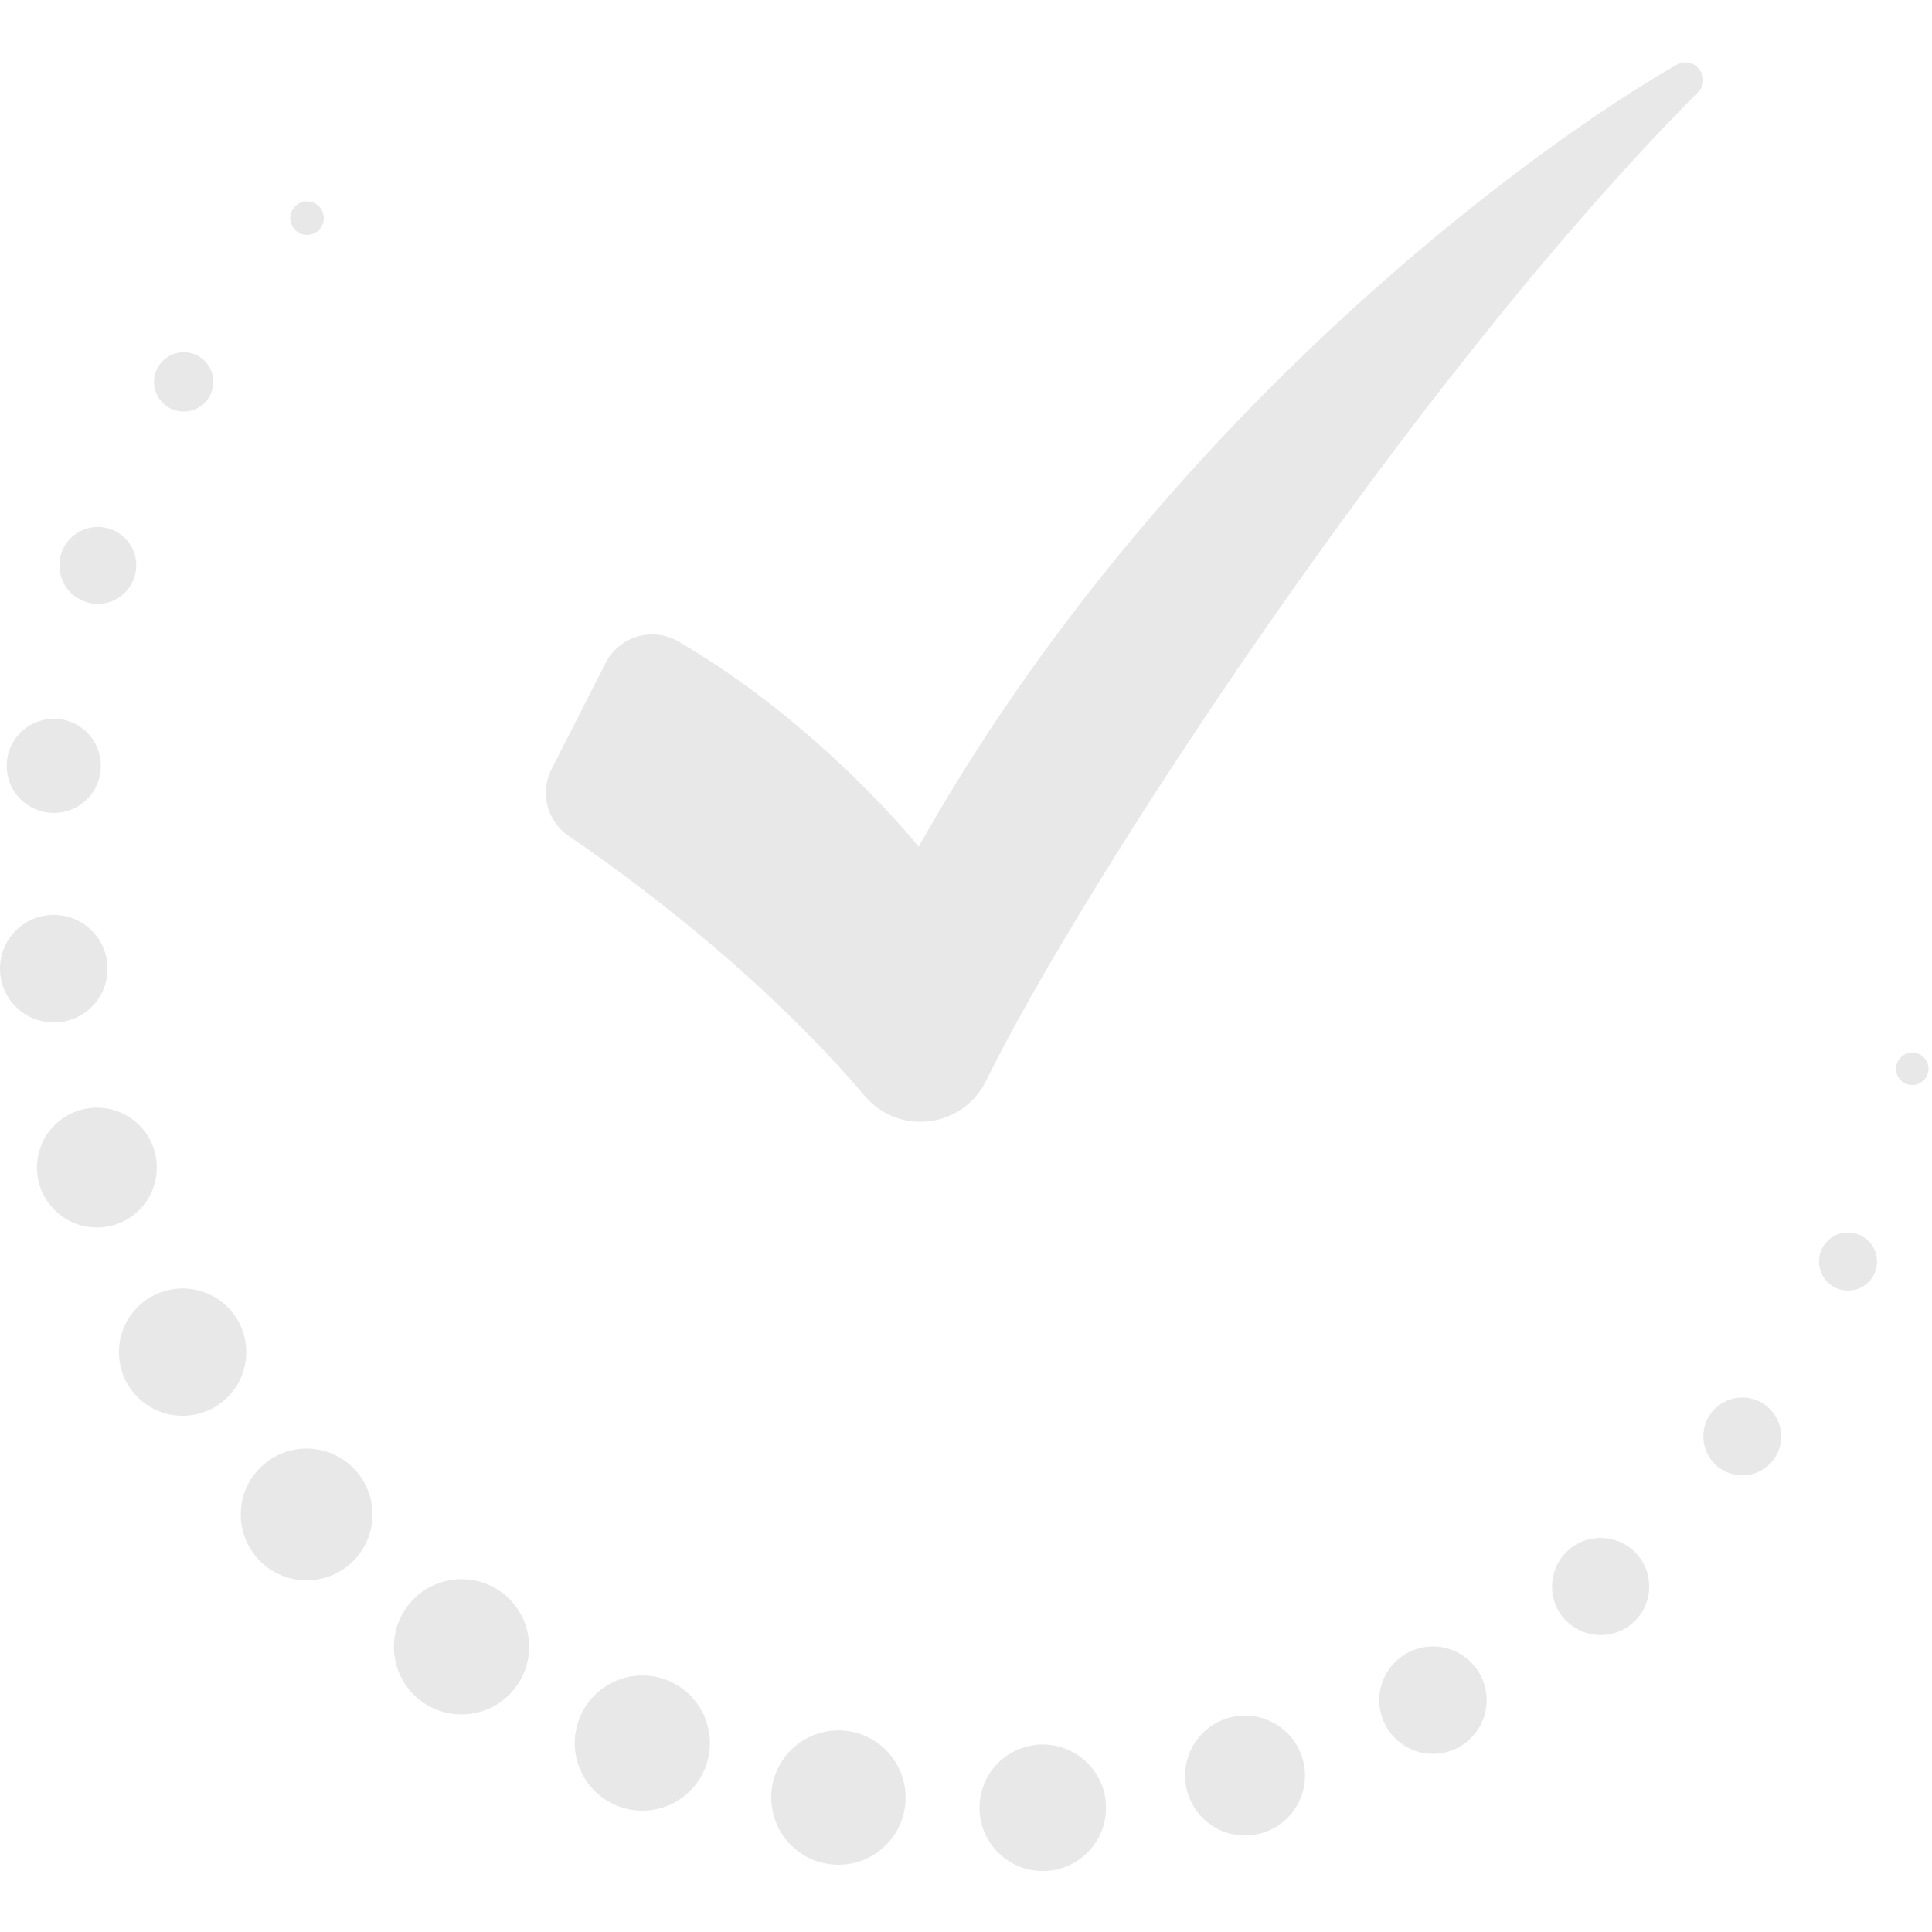 <svg width="84" height="84" viewBox="0 0 84 84" fill="none" xmlns="http://www.w3.org/2000/svg">
<g opacity="0.1">
<path fill-rule="evenodd" clip-rule="evenodd" d="M13.874 9.99C14.153 9.7 14.144 9.238 13.854 8.959C13.564 8.68 13.103 8.689 12.824 8.979C12.545 9.269 12.553 9.73 12.843 10.009C13.133 10.289 13.595 10.28 13.874 9.99ZM8.881 15.675C9.394 16.169 9.41 16.986 8.916 17.499C8.422 18.012 7.605 18.028 7.092 17.534C6.578 17.04 6.563 16.223 7.057 15.71C7.551 15.196 8.368 15.181 8.881 15.675ZM5.457 25.742C6.098 25.076 6.077 24.018 5.412 23.378C4.747 22.737 3.688 22.757 3.048 23.423C2.408 24.088 2.428 25.146 3.093 25.787C3.758 26.427 4.817 26.407 5.457 25.742ZM3.758 31.823C4.573 32.607 4.598 33.903 3.814 34.718C3.03 35.532 1.734 35.557 0.919 34.773C0.105 33.989 0.08 32.693 0.864 31.879C1.648 31.064 2.944 31.04 3.758 31.823ZM4.024 43.738C4.919 42.808 4.891 41.327 3.96 40.432C3.03 39.536 1.549 39.564 0.654 40.495C-0.242 41.425 -0.214 42.906 0.717 43.802C1.647 44.697 3.128 44.669 4.024 43.738ZM83.632 45.962C83.913 46.232 83.922 46.679 83.651 46.96C83.381 47.241 82.934 47.249 82.653 46.979C82.372 46.709 82.363 46.261 82.634 45.98C82.904 45.7 83.351 45.691 83.632 45.962ZM81.258 55.725C81.741 55.223 81.726 54.424 81.224 53.941C80.722 53.458 79.923 53.473 79.44 53.975C78.957 54.477 78.972 55.276 79.474 55.759C79.976 56.242 80.775 56.227 81.258 55.725ZM76.924 61.235C77.598 61.883 77.618 62.954 76.97 63.628C76.322 64.301 75.25 64.322 74.577 63.673C73.903 63.025 73.883 61.954 74.531 61.28C75.179 60.607 76.251 60.586 76.924 61.235ZM15.395 67.832C16.492 66.692 16.457 64.879 15.318 63.782C14.178 62.686 12.365 62.72 11.268 63.86C10.171 64.999 10.206 66.813 11.345 67.909C12.485 69.007 14.298 68.972 15.395 67.832ZM22.185 73.639C23.311 72.47 23.276 70.608 22.106 69.482C20.936 68.356 19.074 68.392 17.948 69.562C16.822 70.731 16.858 72.593 18.028 73.719C19.198 74.845 21.059 74.809 22.185 73.639ZM29.965 73.67C31.135 74.795 31.17 76.655 30.045 77.824C28.92 78.993 27.06 79.029 25.89 77.903C24.721 76.778 24.686 74.918 25.811 73.749C26.936 72.58 28.796 72.544 29.965 73.67ZM38.559 80.182C39.677 79.02 39.642 77.171 38.48 76.052C37.317 74.933 35.468 74.968 34.349 76.131C33.23 77.293 33.266 79.142 34.428 80.261C35.59 81.38 37.44 81.345 38.559 80.182ZM47.245 76.617C48.34 77.67 48.373 79.411 47.32 80.505C46.267 81.6 44.526 81.633 43.431 80.579C42.337 79.526 42.304 77.785 43.357 76.691C44.41 75.597 46.151 75.564 47.245 76.617ZM56.01 79.005C57.008 77.968 56.976 76.318 55.939 75.32C54.902 74.322 53.252 74.354 52.254 75.391C51.256 76.428 51.288 78.078 52.325 79.076C53.362 80.074 55.012 80.042 56.01 79.005ZM63.921 72.238C64.849 73.132 64.878 74.609 63.984 75.538C63.09 76.467 61.612 76.495 60.684 75.601C59.755 74.707 59.727 73.23 60.621 72.301C61.514 71.372 62.992 71.344 63.921 72.238ZM71.087 70.472C71.912 69.647 71.912 68.309 71.087 67.484C70.262 66.659 68.924 66.659 68.099 67.484C67.273 68.309 67.273 69.647 68.099 70.472C68.924 71.297 70.262 71.297 71.087 70.472ZM9.933 60.708C10.993 59.607 10.959 57.855 9.858 56.795C8.757 55.735 7.004 55.769 5.945 56.87C4.885 57.971 4.918 59.723 6.019 60.783C7.121 61.843 8.873 61.81 9.933 60.708ZM6.054 48.922C7.072 49.94 7.072 51.589 6.054 52.606C5.037 53.624 3.388 53.624 2.37 52.606C1.353 51.589 1.353 49.94 2.37 48.922C3.388 47.905 5.037 47.905 6.054 48.922Z" fill="#131619"/>
<g clip-path="url(#clip0_2101_1516)">
<path d="M24.726 36.348C27.473 38.219 33.089 42.35 37.608 47.659C39.089 49.398 41.867 49.046 42.871 46.994C46.869 38.819 61.185 16.713 73.834 4.002C74.452 3.381 73.66 2.382 72.899 2.815C66.906 6.229 50.487 18.055 39.942 36.814C39.942 36.814 35.715 31.514 29.49 27.89C28.365 27.235 26.92 27.667 26.33 28.827L23.98 33.44C23.461 34.459 23.78 35.705 24.726 36.348Z" fill="#131619"/>
</g>
</g>
<defs>
<clipPath id="clip0_2101_1516">
<rect width="50.323" height="46.065" fill="white" transform="translate(23.732 2.71)"/>
</clipPath>
</defs>
</svg>
